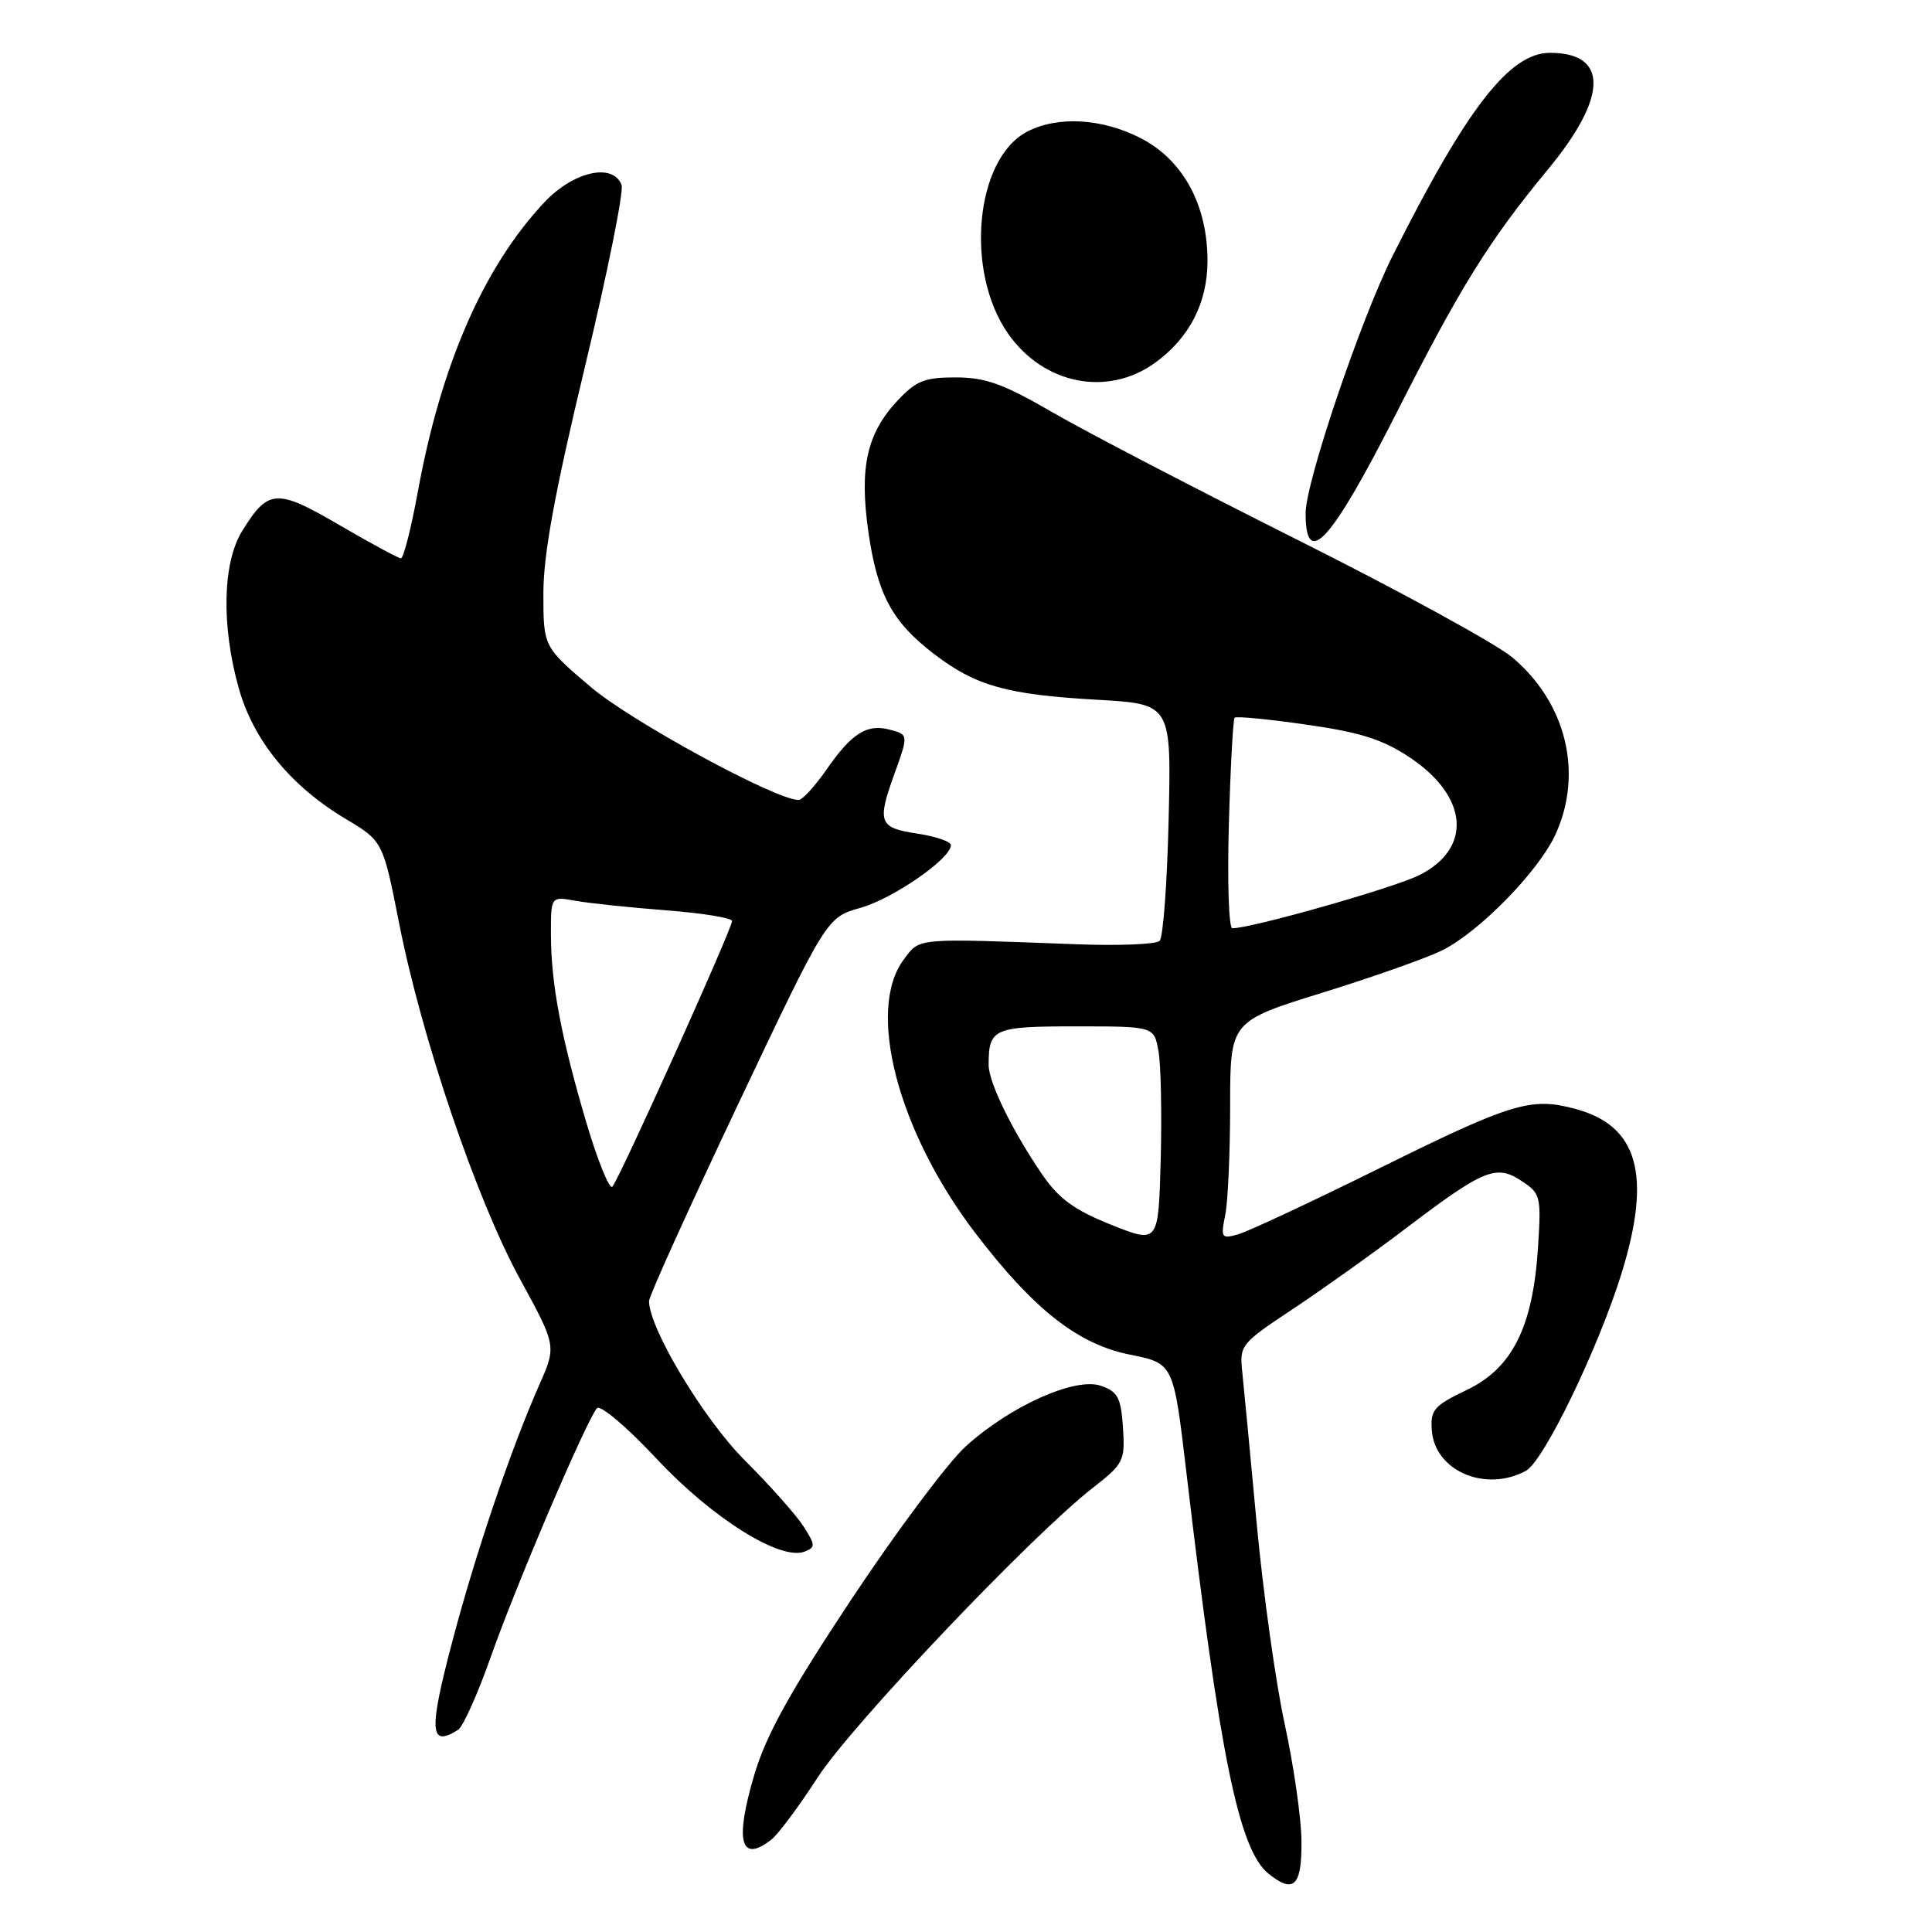 <?xml version="1.0" encoding="UTF-8" standalone="no"?>
<!DOCTYPE svg PUBLIC "-//W3C//DTD SVG 1.1//EN" "http://www.w3.org/Graphics/SVG/1.1/DTD/svg11.dtd" >
<svg xmlns="http://www.w3.org/2000/svg" xmlns:xlink="http://www.w3.org/1999/xlink" version="1.1" viewBox="0 0 256 256">
 <g >
 <path fill="currentColor"
d=" M 172.45 243.91 C 172.43 240.93 171.43 234.00 170.24 228.50 C 169.04 223.00 167.38 211.07 166.53 202.00 C 165.69 192.93 164.82 183.85 164.61 181.83 C 164.22 178.25 164.40 178.03 171.36 173.42 C 175.28 170.81 181.95 166.06 186.17 162.85 C 196.60 154.94 198.23 154.26 201.58 156.46 C 204.15 158.14 204.23 158.49 203.79 165.35 C 203.11 175.87 200.38 181.30 194.33 184.19 C 190.02 186.25 189.52 186.82 189.72 189.50 C 190.10 194.89 196.79 197.79 202.18 194.90 C 204.55 193.64 211.80 178.64 214.89 168.64 C 218.88 155.68 217.05 149.17 208.76 146.94 C 202.85 145.34 200.36 146.10 182.50 154.94 C 173.70 159.29 165.42 163.16 164.10 163.54 C 161.84 164.19 161.74 164.04 162.35 160.99 C 162.71 159.21 163.00 152.70 163.00 146.54 C 163.00 135.33 163.00 135.33 175.25 131.53 C 181.99 129.44 189.13 126.91 191.13 125.91 C 196.10 123.41 203.92 115.39 206.13 110.52 C 209.81 102.41 207.53 93.11 200.38 87.10 C 198.25 85.31 185.47 78.32 172.00 71.57 C 158.53 64.82 143.90 57.21 139.50 54.66 C 132.99 50.88 130.60 50.01 126.65 50.01 C 122.52 50.00 121.38 50.46 118.93 53.08 C 114.86 57.43 113.86 61.93 115.05 70.38 C 116.25 78.78 118.19 82.40 123.82 86.70 C 129.34 90.90 133.41 92.04 145.35 92.72 C 155.21 93.28 155.21 93.28 154.85 108.56 C 154.66 116.96 154.12 124.21 153.66 124.67 C 153.21 125.13 148.26 125.33 142.66 125.12 C 121.09 124.31 121.93 124.24 119.76 127.13 C 114.75 133.81 118.96 149.92 129.24 163.39 C 136.98 173.53 142.84 178.13 149.78 179.51 C 155.50 180.66 155.50 180.66 157.20 195.08 C 161.64 232.79 164.16 245.09 168.08 248.27 C 171.44 250.98 172.51 249.92 172.45 243.91 Z  M 102.22 243.75 C 103.10 243.06 105.87 239.35 108.36 235.50 C 112.90 228.50 136.68 203.47 144.80 197.15 C 148.89 193.96 149.09 193.58 148.80 189.17 C 148.54 185.21 148.12 184.41 145.90 183.63 C 142.49 182.44 133.93 186.26 127.99 191.63 C 125.64 193.75 118.84 202.84 112.88 211.82 C 104.68 224.18 101.53 229.85 99.95 235.17 C 97.33 243.98 98.11 246.96 102.22 243.75 Z  M 60.70 229.21 C 61.36 228.79 63.32 224.41 65.06 219.47 C 68.38 210.03 77.73 188.14 79.10 186.60 C 79.55 186.10 83.07 189.08 87.01 193.30 C 94.33 201.14 103.39 206.83 106.60 205.60 C 108.07 205.03 108.06 204.74 106.46 202.24 C 105.49 200.73 101.99 196.80 98.69 193.50 C 93.24 188.06 86.00 176.01 86.00 172.39 C 86.00 171.75 91.30 160.05 97.77 146.39 C 109.54 121.55 109.54 121.55 114.03 120.29 C 118.36 119.06 126.00 113.77 126.00 111.99 C 126.00 111.51 123.98 110.82 121.50 110.45 C 116.46 109.69 116.19 108.98 118.53 102.50 C 120.39 97.34 120.39 97.33 117.84 96.67 C 114.87 95.89 112.84 97.18 109.54 101.94 C 107.99 104.17 106.32 106.00 105.82 106.00 C 102.78 106.00 83.62 95.58 78.25 91.01 C 72.00 85.69 72.00 85.69 72.00 78.59 C 72.01 73.45 73.51 65.24 77.47 48.75 C 80.48 36.23 82.68 25.32 82.36 24.50 C 81.22 21.52 75.95 22.72 72.10 26.84 C 64.10 35.37 58.45 48.29 55.38 65.08 C 54.48 69.99 53.47 73.99 53.12 73.98 C 52.78 73.97 49.12 71.99 45.00 69.59 C 36.65 64.71 35.54 64.77 32.09 70.36 C 29.49 74.56 29.31 82.90 31.64 91.20 C 33.58 98.11 38.51 104.15 45.76 108.48 C 50.74 111.46 50.74 111.46 52.89 122.36 C 55.91 137.64 63.12 158.88 68.87 169.42 C 73.74 178.34 73.74 178.34 71.46 183.50 C 67.72 191.95 63.02 205.80 59.96 217.41 C 56.78 229.42 56.92 231.61 60.70 229.21 Z  M 185.06 54.68 C 193.54 37.95 197.31 31.89 205.14 22.41 C 213.06 12.83 213.15 7.00 205.38 7.00 C 200.02 7.00 194.35 14.32 184.50 33.96 C 180.28 42.38 173.00 63.92 173.00 67.99 C 173.00 75.53 176.38 71.80 185.06 54.68 Z  M 153.00 48.11 C 157.58 44.82 160.00 40.15 160.00 34.56 C 160.00 27.10 156.71 21.11 151.04 18.25 C 145.93 15.67 140.15 15.36 136.13 17.43 C 129.22 21.00 127.80 35.98 133.59 44.23 C 138.29 50.93 146.71 52.61 153.00 48.11 Z  M 147.22 162.28 C 142.34 160.33 140.30 158.83 138.10 155.63 C 134.14 149.84 131.00 143.43 131.00 141.12 C 131.00 136.28 131.62 136.00 142.56 136.00 C 152.91 136.00 152.91 136.00 153.50 139.25 C 153.83 141.04 153.96 147.52 153.80 153.65 C 153.50 164.79 153.50 164.79 147.22 162.28 Z  M 162.83 109.25 C 163.04 101.69 163.39 95.32 163.59 95.10 C 163.80 94.88 168.08 95.29 173.11 96.02 C 180.33 97.05 183.24 97.98 186.87 100.41 C 194.55 105.57 195.11 112.37 188.13 115.93 C 184.87 117.60 165.88 123.00 163.29 123.00 C 162.82 123.00 162.62 116.81 162.83 109.25 Z  M 77.69 148.74 C 74.34 137.40 73.00 130.26 73.00 123.75 C 73.00 118.77 73.00 118.77 76.25 119.36 C 78.04 119.68 83.44 120.25 88.25 120.62 C 93.06 120.99 97.00 121.63 97.00 122.04 C 97.00 123.09 82.02 156.34 81.14 157.24 C 80.75 157.64 79.20 153.82 77.69 148.74 Z "/>
</g>
</svg>